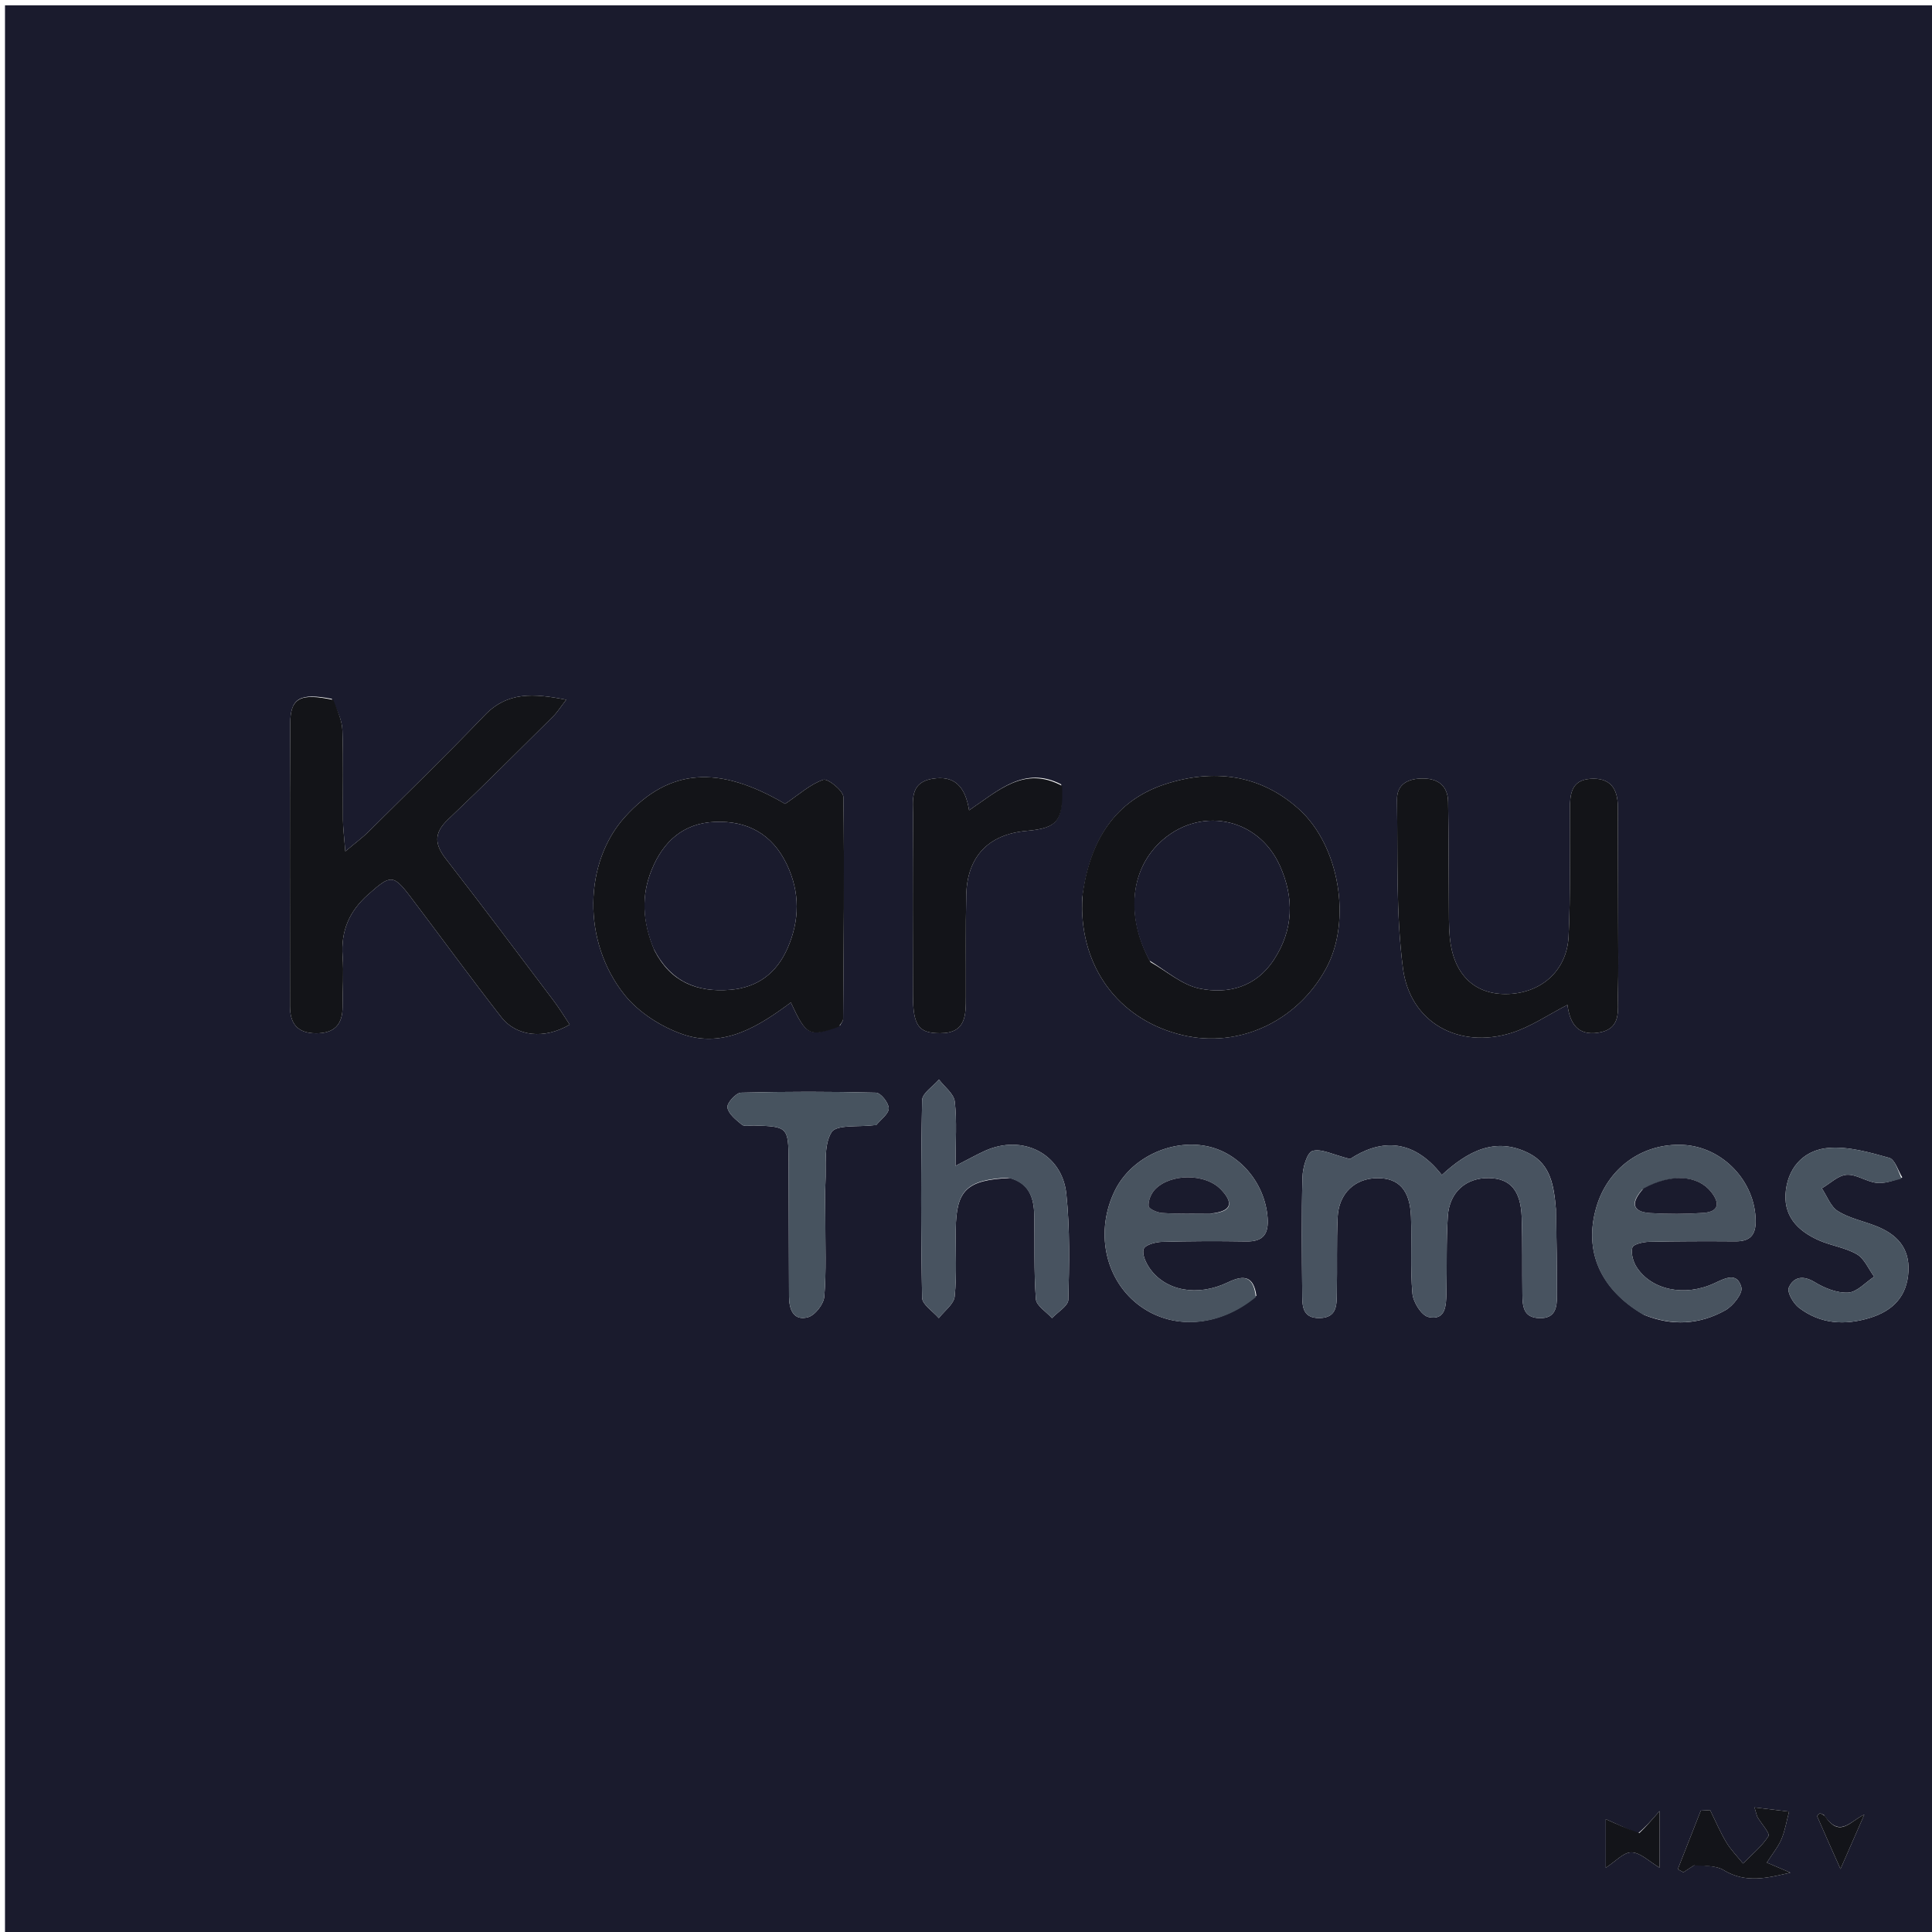 <svg version="1.1" id="Layer_1" xmlns="http://www.w3.org/2000/svg" xmlns:xlink="http://www.w3.org/1999/xlink" x="0px" y="0px"
	 width="100%" viewBox="0 0 400 400" enable-background="new 0 0 400 400" xml:space="preserve">
<path fill="#1A1B2D" opacity="1" stroke="none" 
	d="
M227,401 
	C151.357,401 76.214,401 1.035,401 
	C1.035,267.732 1.035,134.464 1.035,1.098 
	C134.226,1.098 267.453,1.098 400.84,1.098 
	C400.84,134.333 400.84,267.667 400.84,401 
	C343.13,401 285.315,401 227,401 
M68.685,144.686 
	C62.118,143.44 60.117,144.467 60.083,149.83 
	C59.962,169.323 60.044,188.818 60.038,208.312 
	C60.036,211.924 61.563,213.915 65.411,213.935 
	C69.19,213.954 70.926,212.156 70.928,208.465 
	C70.93,204.967 71.181,201.453 70.933,197.973 
	C70.561,192.742 72.288,188.679 76.241,185.181 
	C80.879,181.076 81.389,180.918 85.109,185.833 
	C91.341,194.069 97.422,202.422 103.772,210.565 
	C106.951,214.642 112.74,215.213 117.951,212.134 
	C116.857,210.497 115.852,208.822 114.682,207.271 
	C107.259,197.43 99.869,187.562 92.313,177.823 
	C89.949,174.777 89.812,172.457 92.755,169.667 
	C100.126,162.675 107.301,155.476 114.522,148.327 
	C115.367,147.49 116.008,146.449 117.234,144.871 
	C110.46,143.546 105.071,143.16 100.319,148.121 
	C92.483,156.3 84.355,164.2 76.315,172.184 
	C75.105,173.385 73.711,174.401 71.495,176.266 
	C71.26,173.24 71.019,171.478 71.004,169.715 
	C70.95,163.55 71.105,157.381 70.894,151.223 
	C70.824,149.178 69.889,147.164 68.685,144.686 
M173.931,212.293 
	C174.151,211.847 174.561,211.403 174.564,210.956 
	C174.671,195.639 174.846,180.321 174.619,165.009 
	C174.599,163.714 171.395,161.122 170.449,161.441 
	C167.774,162.344 165.505,164.448 162.548,166.432 
	C148.851,158.391 138.611,158.982 129.435,169.093 
	C120.889,178.508 120.445,194.892 129.312,205.973 
	C132.23,209.62 136.886,212.591 141.348,214.136 
	C149.868,217.087 157.057,212.51 163.736,207.555 
	C166.929,214.446 167.575,214.78 173.931,212.293 
M224.089,185.768 
	C224.07,186.601 224.022,187.434 224.038,188.266 
	C224.296,201.276 232.273,211.295 244.756,214.299 
	C256.521,217.131 268.713,211.438 274.639,200.345 
	C279.877,190.541 277.304,175.092 268.947,167.542 
	C260.857,160.232 251.116,159.157 241.307,162.334 
	C230.787,165.741 225.603,174.114 224.089,185.768 
M335.017,189.5 
	C334.999,182.005 334.987,174.511 334.959,167.016 
	C334.945,163.221 333.343,160.944 329.227,161.25 
	C325.293,161.542 325.058,164.447 325.031,167.407 
	C324.953,176.233 325.199,185.074 324.76,193.881 
	C324.401,201.099 318.928,205.754 311.795,205.804 
	C305.117,205.851 300.857,201.59 300.158,194.015 
	C299.945,191.699 299.991,189.357 299.972,187.026 
	C299.914,180.032 299.942,173.036 299.817,166.044 
	C299.759,162.834 297.932,161.222 294.707,161.182 
	C291.641,161.143 289.181,162.254 289.234,165.595 
	C289.421,177.223 288.98,188.96 290.461,200.439 
	C291.915,211.71 301.992,217.232 312.869,213.872 
	C316.86,212.639 320.456,210.13 324.524,208.054 
	C325.016,211.759 326.544,214.493 330.92,213.804 
	C335.778,213.04 334.898,209.175 334.977,205.988 
	C335.106,200.829 335.015,195.663 335.017,189.5 
M322.137,250.33 
	C321.744,245.76 321.159,241.113 316.547,238.776 
	C309.559,235.233 303.78,238.428 298.517,243.271 
	C292.192,235.162 285.205,236.212 279.516,239.958 
	C275.957,239.074 273.568,237.747 271.74,238.294 
	C270.584,238.64 269.72,241.768 269.667,243.675 
	C269.446,251.655 269.537,259.646 269.613,267.632 
	C269.637,270.097 269.448,272.969 273.236,272.89 
	C276.952,272.812 276.732,269.98 276.779,267.5 
	C276.877,262.344 276.708,257.178 276.943,252.03 
	C277.172,247.041 280.552,243.92 285.24,243.918 
	C289.623,243.915 291.927,246.417 292.132,251.881 
	C292.33,257.199 291.962,262.553 292.431,267.838 
	C292.588,269.609 294.307,272.36 295.747,272.676 
	C299.346,273.465 299.399,270.263 299.463,267.745 
	C299.597,262.423 299.401,257.085 299.759,251.781 
	C300.099,246.753 303.572,243.808 308.301,243.905 
	C312.673,243.994 314.852,246.449 315.054,252.014 
	C315.247,257.332 315.122,262.662 315.196,267.985 
	C315.229,270.389 315.35,272.812 318.71,272.908 
	C322.119,273.004 322.352,270.587 322.359,268.173 
	C322.375,262.518 322.269,256.862 322.137,250.33 
M219.706,162.396 
	C212.092,158.468 206.689,163.683 200.64,167.762 
	C199.859,162.835 197.592,160.465 193.035,161.237 
	C188.204,162.056 189.065,165.919 189.042,169.093 
	C188.953,181.404 188.98,193.716 189.017,206.027 
	C189.036,212.39 190.208,213.912 194.614,213.919 
	C200.109,213.928 199.958,210.058 199.972,206.281 
	C199.998,199.293 199.893,192.303 200.053,185.319 
	C200.238,177.297 204.669,172.718 212.598,172.02 
	C218.95,171.461 220.223,169.927 219.706,162.396 
M209.072,243.893 
	C213.024,244.933 214.06,247.952 214.129,251.522 
	C214.24,257.34 214.039,263.176 214.47,268.968 
	C214.573,270.353 216.644,271.593 217.809,272.9 
	C218.991,271.63 221.159,270.386 221.192,269.087 
	C221.379,261.786 221.538,254.422 220.773,247.178 
	C219.89,238.812 211.686,234.763 203.924,238.271 
	C202.19,239.055 200.527,239.995 197.83,241.376 
	C197.83,236.27 198.149,232.121 197.673,228.065 
	C197.482,226.441 195.543,225.021 194.4,223.508 
	C193.185,224.93 190.945,226.332 190.917,227.778 
	C190.648,241.408 190.65,255.048 190.915,268.678 
	C190.943,270.108 193.168,271.495 194.374,272.902 
	C195.521,271.41 197.499,270.002 197.659,268.41 
	C198.121,263.799 197.818,259.114 197.881,254.459 
	C197.989,246.455 200.115,244.283 209.072,243.893 
M260.121,268.257 
	C259.557,264.344 257.705,263.816 254.232,265.495 
	C247.92,268.547 241.282,267.266 238.02,262.585 
	C237.227,261.446 236.397,259.627 236.795,258.58 
	C237.123,257.717 239.228,257.153 240.565,257.114 
	C246.382,256.944 252.207,256.932 258.026,257.029 
	C261.568,257.088 262.698,255.45 262.441,252.095 
	C261.891,244.895 256.572,238.594 249.72,237.282 
	C242.274,235.856 234.139,239.807 230.853,246.446 
	C226.732,254.769 228.67,264.599 235.493,269.979 
	C242.39,275.418 252.282,274.964 260.121,268.257 
M340.402,272.235 
	C346.161,274.575 351.884,274.264 357.22,271.272 
	C358.805,270.383 360.864,267.776 360.534,266.533 
	C359.678,263.308 357.196,264.63 354.943,265.682 
	C348.807,268.544 341.888,267.105 338.829,262.324 
	C338.108,261.197 337.637,259.484 337.959,258.284 
	C338.138,257.615 340.178,257.132 341.392,257.104 
	C347.374,256.966 353.36,256.964 359.344,257.006 
	C362.281,257.026 363.518,255.742 363.493,252.781 
	C363.422,244.589 356.655,237.437 348.442,237.042 
	C340.054,236.64 332.873,241.812 330.499,249.967 
	C327.889,258.931 331.223,266.909 340.402,272.235 
M170.869,251.501 
	C170.869,249.337 170.765,247.168 170.893,245.012 
	C171.107,241.403 170.464,237.188 172.148,234.428 
	C173.162,232.766 177.896,233.373 180.958,232.961 
	C181.123,232.939 181.368,232.992 181.443,232.901 
	C182.379,231.764 184.016,230.599 184.003,229.458 
	C183.99,228.322 182.338,226.254 181.362,226.228 
	C172.051,225.982 162.728,225.982 153.417,226.228 
	C152.379,226.255 150.458,228.401 150.604,229.295 
	C150.822,230.633 152.398,231.867 153.624,232.867 
	C154.138,233.286 155.234,232.996 156.065,233.021 
	C163.11,233.23 163.235,233.328 163.274,240.464 
	C163.325,249.783 163.3,259.103 163.358,268.422 
	C163.374,270.993 164.199,273.536 167.272,272.723 
	C168.728,272.338 170.532,270.027 170.661,268.463 
	C171.096,263.172 170.852,257.826 170.869,251.501 
M393.849,243.77 
	C392.963,242.365 392.331,240.054 391.144,239.721 
	C387.098,238.588 382.801,237.362 378.705,237.655 
	C373.941,237.996 370.447,241.168 369.759,246.322 
	C369.05,251.629 372.094,254.785 376.527,256.77 
	C379.095,257.92 382.063,258.286 384.453,259.685 
	C386.014,260.599 386.86,262.734 388.027,264.322 
	C386.242,265.493 384.507,267.509 382.659,267.62 
	C380.371,267.757 377.752,266.7 375.707,265.452 
	C373.237,263.944 371.302,264.429 370.352,266.579 
	C369.938,267.514 371.274,269.852 372.437,270.742 
	C376.858,274.129 381.917,274.45 387.143,272.851 
	C391.904,271.393 394.855,268.399 395.125,263.211 
	C395.381,258.297 392.642,255.5 388.394,253.835 
	C385.762,252.804 382.872,252.223 380.519,250.761 
	C379.011,249.824 378.27,247.651 377.186,246.032 
	C378.89,245.036 380.543,243.361 382.312,243.227 
	C384.29,243.079 386.337,244.609 388.422,244.881 
	C390.073,245.096 391.828,244.515 393.849,243.77 
M351.007,386.021 
	C352.976,386.374 355.264,386.207 356.853,387.181 
	C361.476,390.016 366.031,388.789 370.693,387.714 
	C369.245,387.096 367.797,386.478 365.808,385.63 
	C366.999,383.761 368.166,382.362 368.84,380.757 
	C369.595,378.959 369.904,376.974 370.407,375.071 
	C368.171,374.801 365.934,374.532 363.249,374.209 
	C363.697,375.652 363.737,375.988 363.894,376.256 
	C364.683,377.603 366.504,379.568 366.132,380.154 
	C364.775,382.291 362.689,383.967 360.878,385.816 
	C359.708,384.361 358.362,383.011 357.41,381.424 
	C356.135,379.301 355.164,376.995 354.063,374.767 
	C353.418,374.803 352.773,374.84 352.128,374.876 
	C350.542,378.918 348.955,382.959 347.369,387.001 
	C347.754,387.214 348.14,387.428 348.525,387.641 
	C349.186,387.215 349.846,386.788 351.007,386.021 
M339.08,379.614 
	C336.904,378.635 334.727,377.656 332.461,376.637 
	C332.461,379.8 332.461,383.281 332.461,386.697 
	C334.45,385.424 336.158,383.459 337.803,383.51 
	C339.666,383.568 341.473,385.433 343.587,386.679 
	C343.587,383.239 343.587,379.757 343.587,374.955 
	C341.768,377.057 340.748,378.237 339.08,379.614 
M377.654,375.803 
	C377.359,375.675 377.047,375.424 376.773,375.459 
	C376.562,375.486 376.188,375.964 376.242,376.087 
	C377.794,379.667 379.391,383.227 381.054,386.955 
	C382.732,383.124 384.361,379.403 385.991,375.682 
	C383.078,377.015 380.917,380.676 377.654,375.803 
z"/>
<path fill="#131418" opacity="1" stroke="none" 
	d="
M69.017,144.911 
	C69.889,147.164 70.824,149.178 70.894,151.223 
	C71.105,157.381 70.95,163.55 71.004,169.715 
	C71.019,171.478 71.26,173.24 71.495,176.266 
	C73.711,174.401 75.105,173.385 76.315,172.184 
	C84.355,164.2 92.483,156.3 100.319,148.121 
	C105.071,143.16 110.46,143.546 117.234,144.871 
	C116.008,146.449 115.367,147.49 114.522,148.327 
	C107.301,155.476 100.126,162.675 92.755,169.667 
	C89.812,172.457 89.949,174.777 92.313,177.823 
	C99.869,187.562 107.259,197.43 114.682,207.271 
	C115.852,208.822 116.857,210.497 117.951,212.134 
	C112.74,215.213 106.951,214.642 103.772,210.565 
	C97.422,202.422 91.341,194.069 85.109,185.833 
	C81.389,180.918 80.879,181.076 76.241,185.181 
	C72.288,188.679 70.561,192.742 70.933,197.973 
	C71.181,201.453 70.93,204.967 70.928,208.465 
	C70.926,212.156 69.19,213.954 65.411,213.935 
	C61.563,213.915 60.036,211.924 60.038,208.312 
	C60.044,188.818 59.962,169.323 60.083,149.83 
	C60.117,144.467 62.118,143.44 69.017,144.911 
z"/>
<path fill="#131418" opacity="1" stroke="none" 
	d="
M173.652,212.578 
	C167.575,214.78 166.929,214.446 163.736,207.555 
	C157.057,212.51 149.868,217.087 141.348,214.136 
	C136.886,212.591 132.23,209.62 129.312,205.973 
	C120.445,194.892 120.889,178.508 129.435,169.093 
	C138.611,158.982 148.851,158.391 162.548,166.432 
	C165.505,164.448 167.774,162.344 170.449,161.441 
	C171.395,161.122 174.599,163.714 174.619,165.009 
	C174.846,180.321 174.671,195.639 174.564,210.956 
	C174.561,211.403 174.151,211.847 173.652,212.578 
M135.504,196.784 
	C138.804,203.219 144.232,205.505 151.196,204.927 
	C156.915,204.453 160.826,201.406 163.052,196.325 
	C165.568,190.582 165.663,184.728 162.895,178.954 
	C159.89,172.683 154.749,169.88 148.001,170.162 
	C141.476,170.434 137.321,174.2 134.927,180.076 
	C132.742,185.439 133.004,190.784 135.504,196.784 
z"/>
<path fill="#131418" opacity="1" stroke="none" 
	d="
M224.12,185.326 
	C225.603,174.114 230.787,165.741 241.307,162.334 
	C251.116,159.157 260.857,160.232 268.947,167.542 
	C277.304,175.092 279.877,190.541 274.639,200.345 
	C268.713,211.438 256.521,217.131 244.756,214.299 
	C232.273,211.295 224.296,201.276 224.038,188.266 
	C224.022,187.434 224.07,186.601 224.12,185.326 
M238.198,199.192 
	C241.57,201.088 244.747,203.925 248.356,204.666 
	C254.321,205.893 260.051,204.327 263.719,198.752 
	C267.817,192.522 267.992,185.887 264.977,179.212 
	C260.386,169.044 248.026,166.788 240.012,174.548 
	C233.995,180.374 233.111,189.88 238.198,199.192 
z"/>
<path fill="#131418" opacity="1" stroke="none" 
	d="
M335.017,190 
	C335.015,195.663 335.106,200.829 334.977,205.988 
	C334.898,209.175 335.778,213.04 330.92,213.804 
	C326.544,214.493 325.016,211.759 324.524,208.054 
	C320.456,210.13 316.86,212.639 312.869,213.872 
	C301.992,217.232 291.915,211.71 290.461,200.439 
	C288.98,188.96 289.421,177.223 289.234,165.595 
	C289.181,162.254 291.641,161.143 294.707,161.182 
	C297.932,161.222 299.759,162.834 299.817,166.044 
	C299.942,173.036 299.914,180.032 299.972,187.026 
	C299.991,189.357 299.945,191.699 300.158,194.015 
	C300.857,201.59 305.117,205.851 311.795,205.804 
	C318.928,205.754 324.401,201.099 324.76,193.881 
	C325.199,185.074 324.953,176.233 325.031,167.407 
	C325.058,164.447 325.293,161.542 329.227,161.25 
	C333.343,160.944 334.945,163.221 334.959,167.016 
	C334.987,174.511 334.999,182.005 335.017,190 
z"/>
<path fill="#485360" opacity="1" stroke="none" 
	d="
M322.174,250.768 
	C322.269,256.862 322.375,262.518 322.359,268.173 
	C322.352,270.587 322.119,273.004 318.71,272.908 
	C315.35,272.812 315.229,270.389 315.196,267.985 
	C315.122,262.662 315.247,257.332 315.054,252.014 
	C314.852,246.449 312.673,243.994 308.301,243.905 
	C303.572,243.808 300.099,246.753 299.759,251.781 
	C299.401,257.085 299.597,262.423 299.463,267.745 
	C299.399,270.263 299.346,273.465 295.747,272.676 
	C294.307,272.36 292.588,269.609 292.431,267.838 
	C291.962,262.553 292.33,257.199 292.132,251.881 
	C291.927,246.417 289.623,243.915 285.24,243.918 
	C280.552,243.92 277.172,247.041 276.943,252.03 
	C276.708,257.178 276.877,262.344 276.779,267.5 
	C276.732,269.98 276.952,272.812 273.236,272.89 
	C269.448,272.969 269.637,270.097 269.613,267.632 
	C269.537,259.646 269.446,251.655 269.667,243.675 
	C269.72,241.768 270.584,238.64 271.74,238.294 
	C273.568,237.747 275.957,239.074 279.516,239.958 
	C285.205,236.212 292.192,235.162 298.517,243.271 
	C303.78,238.428 309.559,235.233 316.547,238.776 
	C321.159,241.113 321.744,245.76 322.174,250.768 
z"/>
<path fill="#131419" opacity="1" stroke="none" 
	d="
M219.891,162.703 
	C220.223,169.927 218.95,171.461 212.598,172.02 
	C204.669,172.718 200.238,177.297 200.053,185.319 
	C199.893,192.303 199.998,199.293 199.972,206.281 
	C199.958,210.058 200.109,213.928 194.614,213.919 
	C190.208,213.912 189.036,212.39 189.017,206.027 
	C188.98,193.716 188.953,181.404 189.042,169.093 
	C189.065,165.919 188.204,162.056 193.035,161.237 
	C197.592,160.465 199.859,162.835 200.64,167.762 
	C206.689,163.683 212.092,158.468 219.891,162.703 
z"/>
<path fill="#485360" opacity="1" stroke="none" 
	d="
M208.658,243.827 
	C200.115,244.283 197.989,246.455 197.881,254.459 
	C197.818,259.114 198.121,263.799 197.659,268.41 
	C197.499,270.002 195.521,271.41 194.374,272.902 
	C193.168,271.495 190.943,270.108 190.915,268.678 
	C190.65,255.048 190.648,241.408 190.917,227.778 
	C190.945,226.332 193.185,224.93 194.4,223.508 
	C195.543,225.021 197.482,226.441 197.673,228.065 
	C198.149,232.121 197.83,236.27 197.83,241.376 
	C200.527,239.995 202.19,239.055 203.924,238.271 
	C211.686,234.763 219.89,238.812 220.773,247.178 
	C221.538,254.422 221.379,261.786 221.192,269.087 
	C221.159,270.386 218.991,271.63 217.809,272.9 
	C216.644,271.593 214.573,270.353 214.47,268.968 
	C214.039,263.176 214.24,257.34 214.129,251.522 
	C214.06,247.952 213.024,244.933 208.658,243.827 
z"/>
<path fill="#48535F" opacity="1" stroke="none" 
	d="
M260.003,268.558 
	C252.282,274.964 242.39,275.418 235.493,269.979 
	C228.67,264.599 226.732,254.769 230.853,246.446 
	C234.139,239.807 242.274,235.856 249.72,237.282 
	C256.572,238.594 261.891,244.895 262.441,252.095 
	C262.698,255.45 261.568,257.088 258.026,257.029 
	C252.207,256.932 246.382,256.944 240.565,257.114 
	C239.228,257.153 237.123,257.717 236.795,258.58 
	C236.397,259.627 237.227,261.446 238.02,262.585 
	C241.282,267.266 247.92,268.547 254.232,265.495 
	C257.705,263.816 259.557,264.344 260.003,268.558 
M250.95,251.239 
	C255.198,250.846 255.386,248.942 252.715,246.207 
	C249.486,242.9 242.217,242.927 239.072,246.323 
	C238.283,247.176 237.705,248.634 237.811,249.738 
	C237.866,250.31 239.608,251.068 240.627,251.135 
	C243.767,251.34 246.926,251.253 250.95,251.239 
z"/>
<path fill="#48535F" opacity="1" stroke="none" 
	d="
M340.045,272.093 
	C331.223,266.909 327.889,258.931 330.499,249.967 
	C332.873,241.812 340.054,236.64 348.442,237.042 
	C356.655,237.437 363.422,244.589 363.493,252.781 
	C363.518,255.742 362.281,257.026 359.344,257.006 
	C353.36,256.964 347.374,256.966 341.392,257.104 
	C340.178,257.132 338.138,257.615 337.959,258.284 
	C337.637,259.484 338.108,261.197 338.829,262.324 
	C341.888,267.105 348.807,268.544 354.943,265.682 
	C357.196,264.63 359.678,263.308 360.534,266.533 
	C360.864,267.776 358.805,270.383 357.22,271.272 
	C351.884,274.264 346.161,274.575 340.045,272.093 
M339.976,246.31 
	C337.626,248.97 337.807,250.912 341.7,251.155 
	C345.343,251.382 349.025,251.372 352.665,251.115 
	C355.954,250.883 356.095,249.043 354.249,246.741 
	C351.468,243.274 346.003,242.911 339.976,246.31 
z"/>
<path fill="#47535F" opacity="1" stroke="none" 
	d="
M170.869,252.001 
	C170.852,257.826 171.096,263.172 170.661,268.463 
	C170.532,270.027 168.728,272.338 167.272,272.723 
	C164.199,273.536 163.374,270.993 163.358,268.422 
	C163.3,259.103 163.325,249.783 163.274,240.464 
	C163.235,233.328 163.11,233.23 156.065,233.021 
	C155.234,232.996 154.138,233.286 153.624,232.867 
	C152.398,231.867 150.822,230.633 150.604,229.295 
	C150.458,228.401 152.379,226.255 153.417,226.228 
	C162.728,225.982 172.051,225.982 181.362,226.228 
	C182.338,226.254 183.99,228.322 184.003,229.458 
	C184.016,230.599 182.379,231.764 181.443,232.901 
	C181.368,232.992 181.123,232.939 180.958,232.961 
	C177.896,233.373 173.162,232.766 172.148,234.428 
	C170.464,237.188 171.107,241.403 170.893,245.012 
	C170.765,247.168 170.869,249.337 170.869,252.001 
z"/>
<path fill="#485460" opacity="1" stroke="none" 
	d="
M393.693,244.029 
	C391.828,244.515 390.073,245.096 388.422,244.881 
	C386.337,244.609 384.29,243.079 382.312,243.227 
	C380.543,243.361 378.89,245.036 377.186,246.032 
	C378.27,247.651 379.011,249.824 380.519,250.761 
	C382.872,252.223 385.762,252.804 388.394,253.835 
	C392.642,255.5 395.381,258.297 395.125,263.211 
	C394.855,268.399 391.904,271.393 387.143,272.851 
	C381.917,274.45 376.858,274.129 372.437,270.742 
	C371.274,269.852 369.938,267.514 370.352,266.579 
	C371.302,264.429 373.237,263.944 375.707,265.452 
	C377.752,266.7 380.371,267.757 382.659,267.62 
	C384.507,267.509 386.242,265.493 388.027,264.322 
	C386.86,262.734 386.014,260.599 384.453,259.685 
	C382.063,258.286 379.095,257.92 376.527,256.77 
	C372.094,254.785 369.05,251.629 369.759,246.322 
	C370.447,241.168 373.941,237.996 378.705,237.655 
	C382.801,237.362 387.098,238.588 391.144,239.721 
	C392.331,240.054 392.963,242.365 393.693,244.029 
z"/>
<path fill="#131419" opacity="1" stroke="none" 
	d="
M350.757,386.191 
	C349.846,386.788 349.186,387.215 348.525,387.641 
	C348.14,387.428 347.754,387.214 347.369,387.001 
	C348.955,382.959 350.542,378.918 352.128,374.876 
	C352.773,374.84 353.418,374.803 354.063,374.767 
	C355.164,376.995 356.135,379.301 357.41,381.424 
	C358.362,383.011 359.708,384.361 360.878,385.816 
	C362.689,383.967 364.775,382.291 366.132,380.154 
	C366.504,379.568 364.683,377.603 363.894,376.256 
	C363.737,375.988 363.697,375.652 363.249,374.209 
	C365.934,374.532 368.171,374.801 370.407,375.071 
	C369.904,376.974 369.595,378.959 368.84,380.757 
	C368.166,382.362 366.999,383.761 365.808,385.63 
	C367.797,386.478 369.245,387.096 370.693,387.714 
	C366.031,388.789 361.476,390.016 356.853,387.181 
	C355.264,386.207 352.976,386.374 350.757,386.191 
z"/>
<path fill="#131419" opacity="1" stroke="none" 
	d="
M339.404,379.516 
	C340.748,378.237 341.768,377.057 343.587,374.955 
	C343.587,379.757 343.587,383.239 343.587,386.679 
	C341.473,385.433 339.666,383.568 337.803,383.51 
	C336.158,383.459 334.45,385.424 332.461,386.697 
	C332.461,383.281 332.461,379.8 332.461,376.637 
	C334.727,377.656 336.904,378.635 339.404,379.516 
z"/>
<path fill="#131419" opacity="1" stroke="none" 
	d="
M377.829,375.973 
	C380.917,380.676 383.078,377.015 385.991,375.682 
	C384.361,379.403 382.732,383.124 381.054,386.955 
	C379.391,383.227 377.794,379.667 376.242,376.087 
	C376.188,375.964 376.562,375.486 376.773,375.459 
	C377.047,375.424 377.359,375.675 377.829,375.973 
z"/>
<path fill="#1A1B2D" opacity="1" stroke="none" 
	d="
M135.341,196.436 
	C133.004,190.784 132.742,185.439 134.927,180.076 
	C137.321,174.2 141.476,170.434 148.001,170.162 
	C154.749,169.88 159.89,172.683 162.895,178.954 
	C165.663,184.728 165.568,190.582 163.052,196.325 
	C160.826,201.406 156.915,204.453 151.196,204.927 
	C144.232,205.505 138.804,203.219 135.341,196.436 
z"/>
<path fill="#1A1B2D" opacity="1" stroke="none" 
	d="
M237.988,198.882 
	C233.111,189.88 233.995,180.374 240.012,174.548 
	C248.026,166.788 260.386,169.044 264.977,179.212 
	C267.992,185.887 267.817,192.522 263.719,198.752 
	C260.051,204.327 254.321,205.893 248.356,204.666 
	C244.747,203.925 241.57,201.088 237.988,198.882 
z"/>
<path fill="#1A1B2D" opacity="1" stroke="none" 
	d="
M250.514,251.259 
	C246.926,251.253 243.767,251.34 240.627,251.135 
	C239.608,251.068 237.866,250.31 237.811,249.738 
	C237.705,248.634 238.283,247.176 239.072,246.323 
	C242.217,242.927 249.486,242.9 252.715,246.207 
	C255.386,248.942 255.198,250.846 250.514,251.259 
z"/>
<path fill="#1A1B2D" opacity="1" stroke="none" 
	d="
M340.268,246.057 
	C346.003,242.911 351.468,243.274 354.249,246.741 
	C356.095,249.043 355.954,250.883 352.665,251.115 
	C349.025,251.372 345.343,251.382 341.7,251.155 
	C337.807,250.912 337.626,248.97 340.268,246.057 
z"/>
</svg>